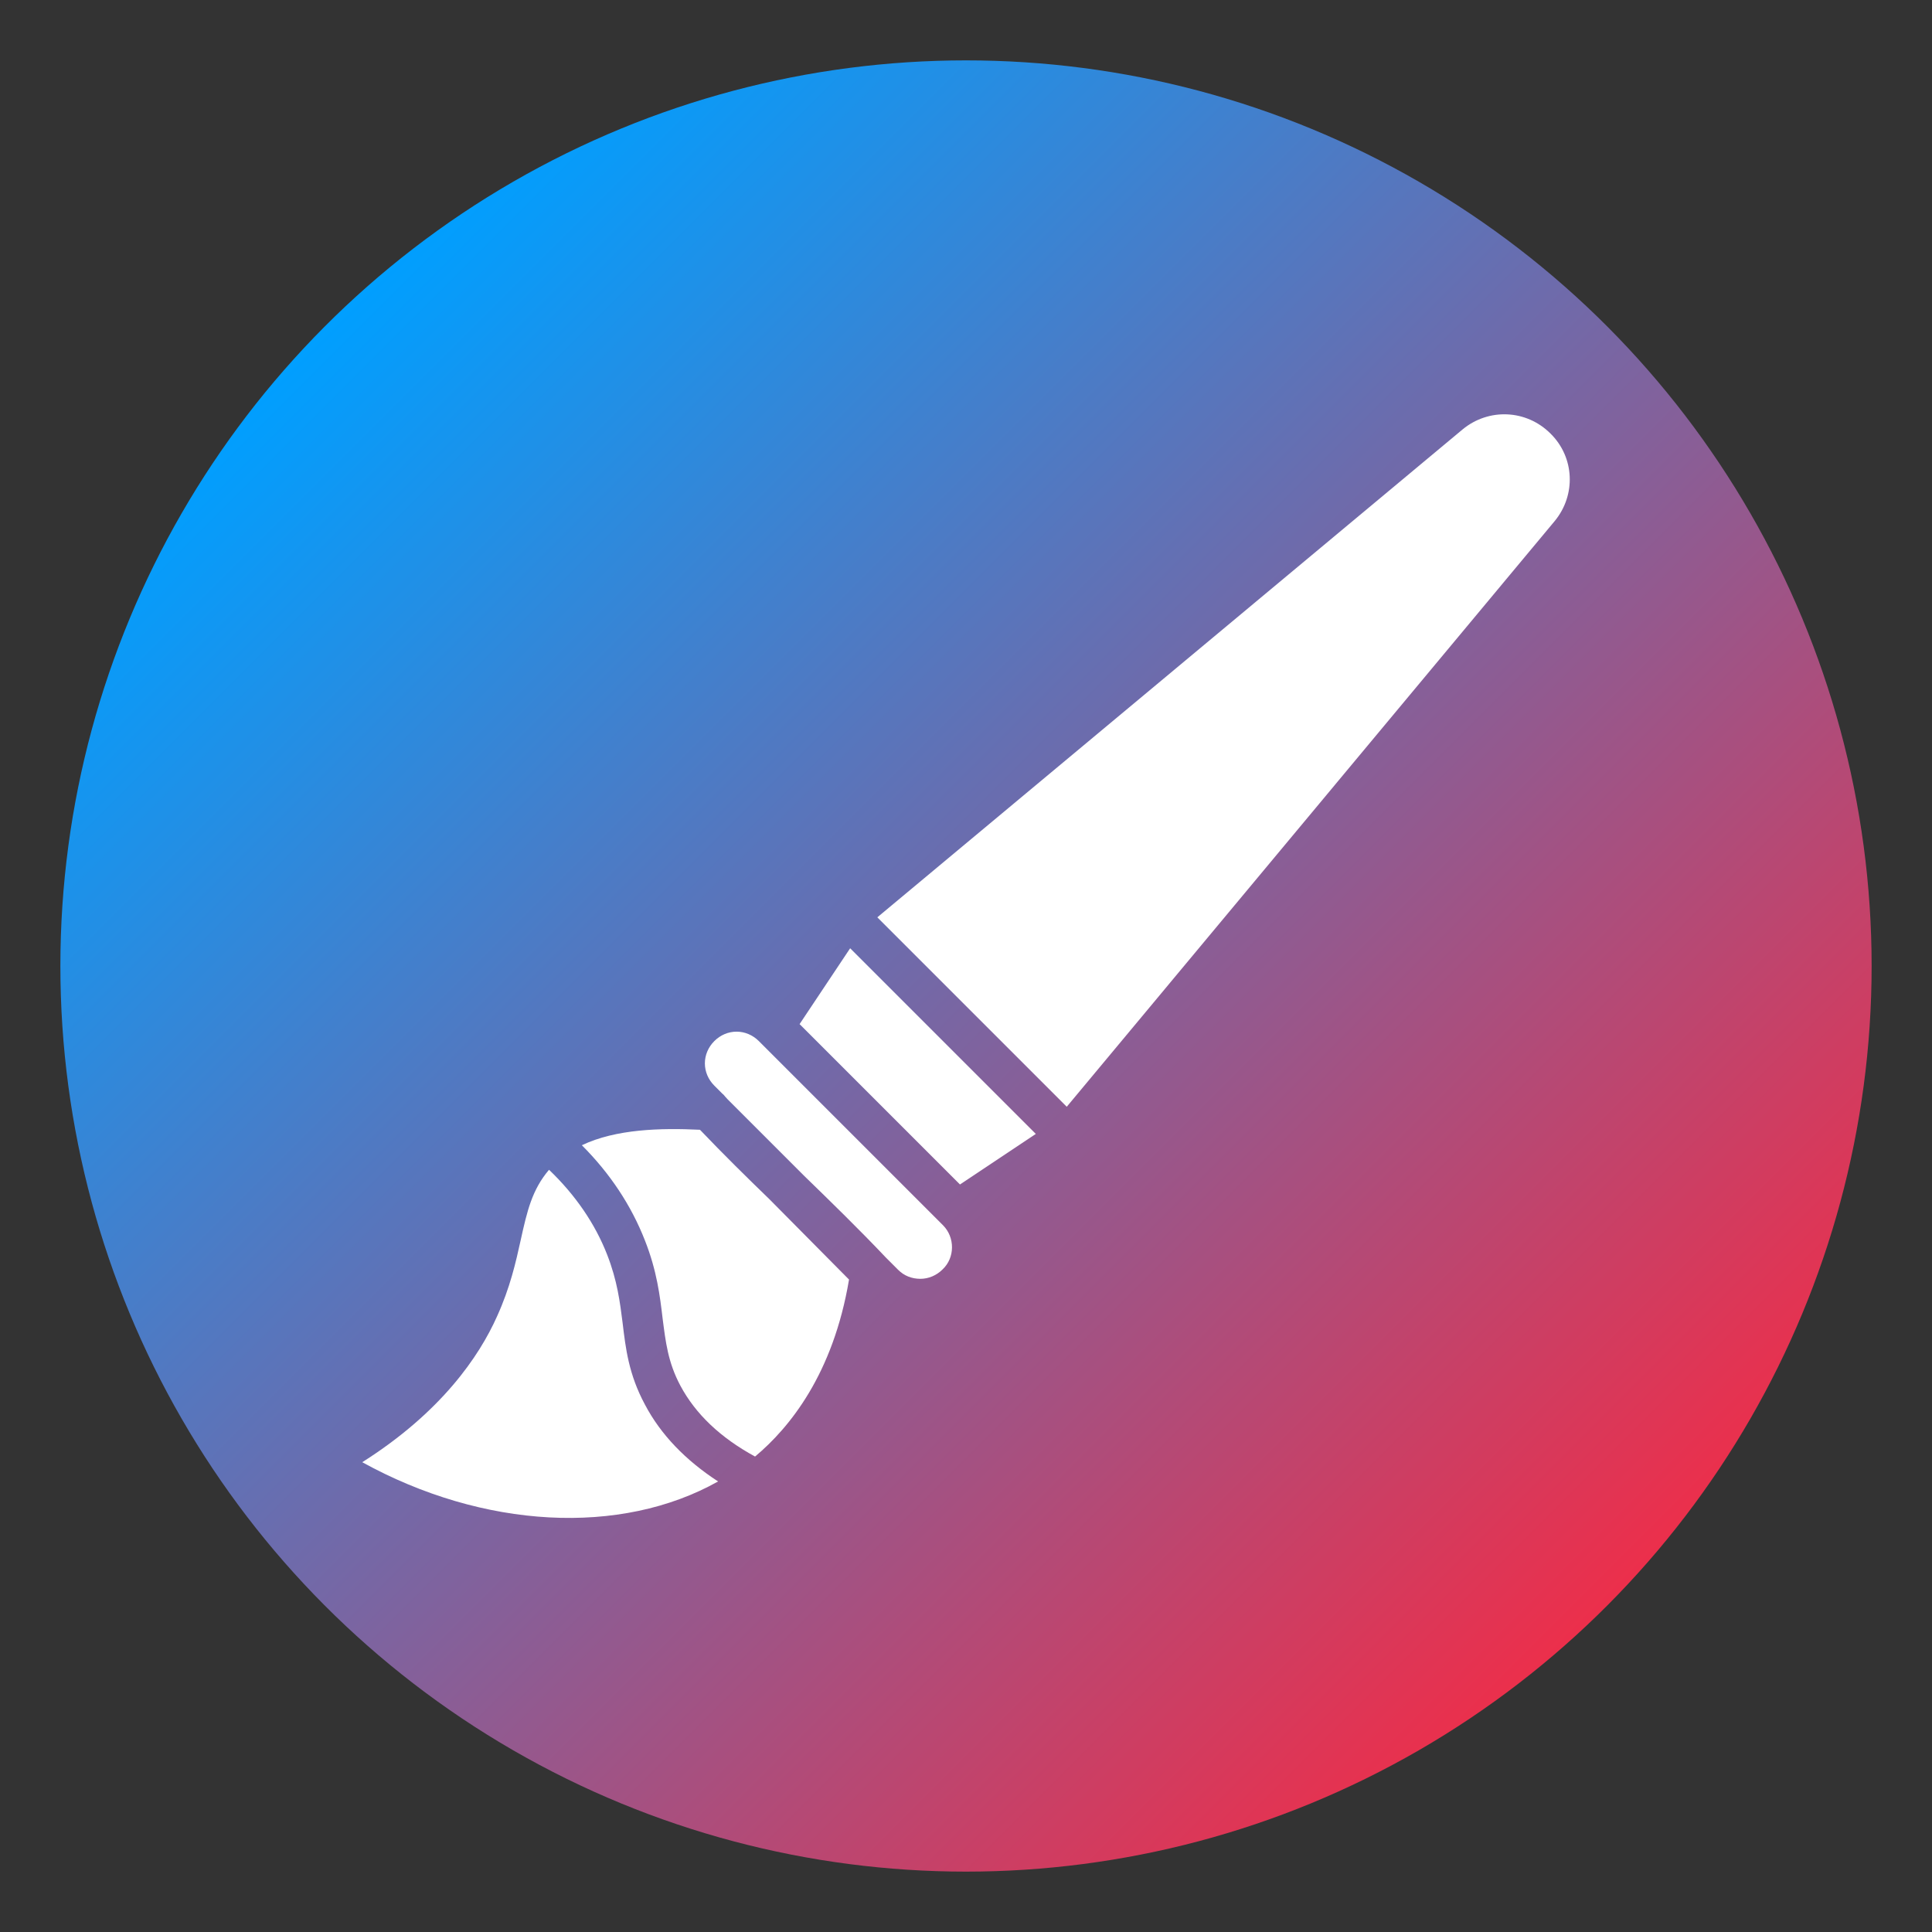 <?xml version="1.0" encoding="utf-8"?>
<!-- Generator: Adobe Illustrator 27.5.0, SVG Export Plug-In . SVG Version: 6.00 Build 0)  -->
<svg version="1.1" id="Layer_1" xmlns="http://www.w3.org/2000/svg" xmlns:xlink="http://www.w3.org/1999/xlink" x="0px" y="0px"
	 viewBox="0 0 512 512" style="enable-background:new 0 0 512 512;" xml:space="preserve">
<rect x="0" y="0" width="512" height="512" fill="#333333" stroke="none"/>
<linearGradient id="SVGID_1_" gradientUnits="userSpaceOnUse" x1="86.294" y1="652.294" x2="425.706" y2="991.706" gradientTransform="matrix(1 0 0 1 0 -566)">
	<stop  offset="0" style="stop-color:#009FFF"/>
	<stop  offset="1" style="stop-color:#EC2F4B"/>
</linearGradient>
<circle style="fill:url(#SVGID_1_);" cx="256" cy="256" r="240"/>
<g id="_x32_7611_-_Brush_Pen">
	<g>
		<path style="fill:#FFFFFF;" d="M203.9,317.8c-6-5.8-12.2-11.9-18.4-18.4c-10.4-0.5-22.3-0.2-31.3,4.1c7.5,7.5,13.1,16,16.7,25.2
			c3.2,8.1,4,14.8,4.7,20.7c0.8,6.2,1.4,11.6,4.7,17.8c4,7.5,10.6,13.8,19.8,18.8c9.2-7.7,20.7-21.9,24.9-46.9L203.9,317.8
			L203.9,317.8z"/>
		<path style="fill:#FFFFFF;" d="M170.9,372.2c-4.3-8-5.1-14.9-5.9-21.6c-0.7-5.5-1.4-11.2-4.1-18.1c-3.2-8.2-8.4-15.8-15.4-22.5
			c-4.5,5.3-5.8,10.9-7.5,18.6c-1.3,5.9-2.8,12.6-6.3,20.3C127,359.4,117,374.2,96,387.5c32.1,17.7,68.5,19.6,94.3,5.1
			C181.7,387,175.1,380.2,170.9,372.2z"/>
		<path style="fill:#FFFFFF;" d="M249.9,324.7l-48.8-48.8l0,0c-1.6-1.6-3.7-2.5-5.9-2.5s-4.3,0.9-5.9,2.5c-1.6,1.6-2.5,3.7-2.5,5.9
			c0,2.2,0.9,4.3,2.5,5.9l2.2,2.2c0.2,0.1,0.3,0.3,0.5,0.5c0.2,0.3,0.5,0.5,0.7,0.8l0,0l18.9,18.9l0.1,0.1c0.5,0.5,1,1,1.5,1.5
			c7,6.8,14.3,13.9,21.6,21.6c0.1,0.1,0.2,0.2,0.3,0.3l2.9,2.9c0.8,0.8,1.7,1.4,2.7,1.8c1,0.4,2.1,0.6,3.2,0.6
			c2.2,0,4.3-0.9,5.9-2.5C253.1,333.3,253.1,327.9,249.9,324.7L249.9,324.7z"/>
		<polygon style="fill:#FFFFFF;" points="211.9,271.4 254.4,313.9 274.5,300.5 225.3,251.3 		"/>
		<path style="fill:#FFFFFF;" d="M410.9,114.9c-6.4-6.4-16.4-6.8-23.3-1.1L232.5,243.1l50.2,50.2L412,138.1
			C417.7,131.2,417.3,121.2,410.9,114.9z"/>
	</g>
</g>
<g id="Layer_1_1_">
</g>
</svg>
